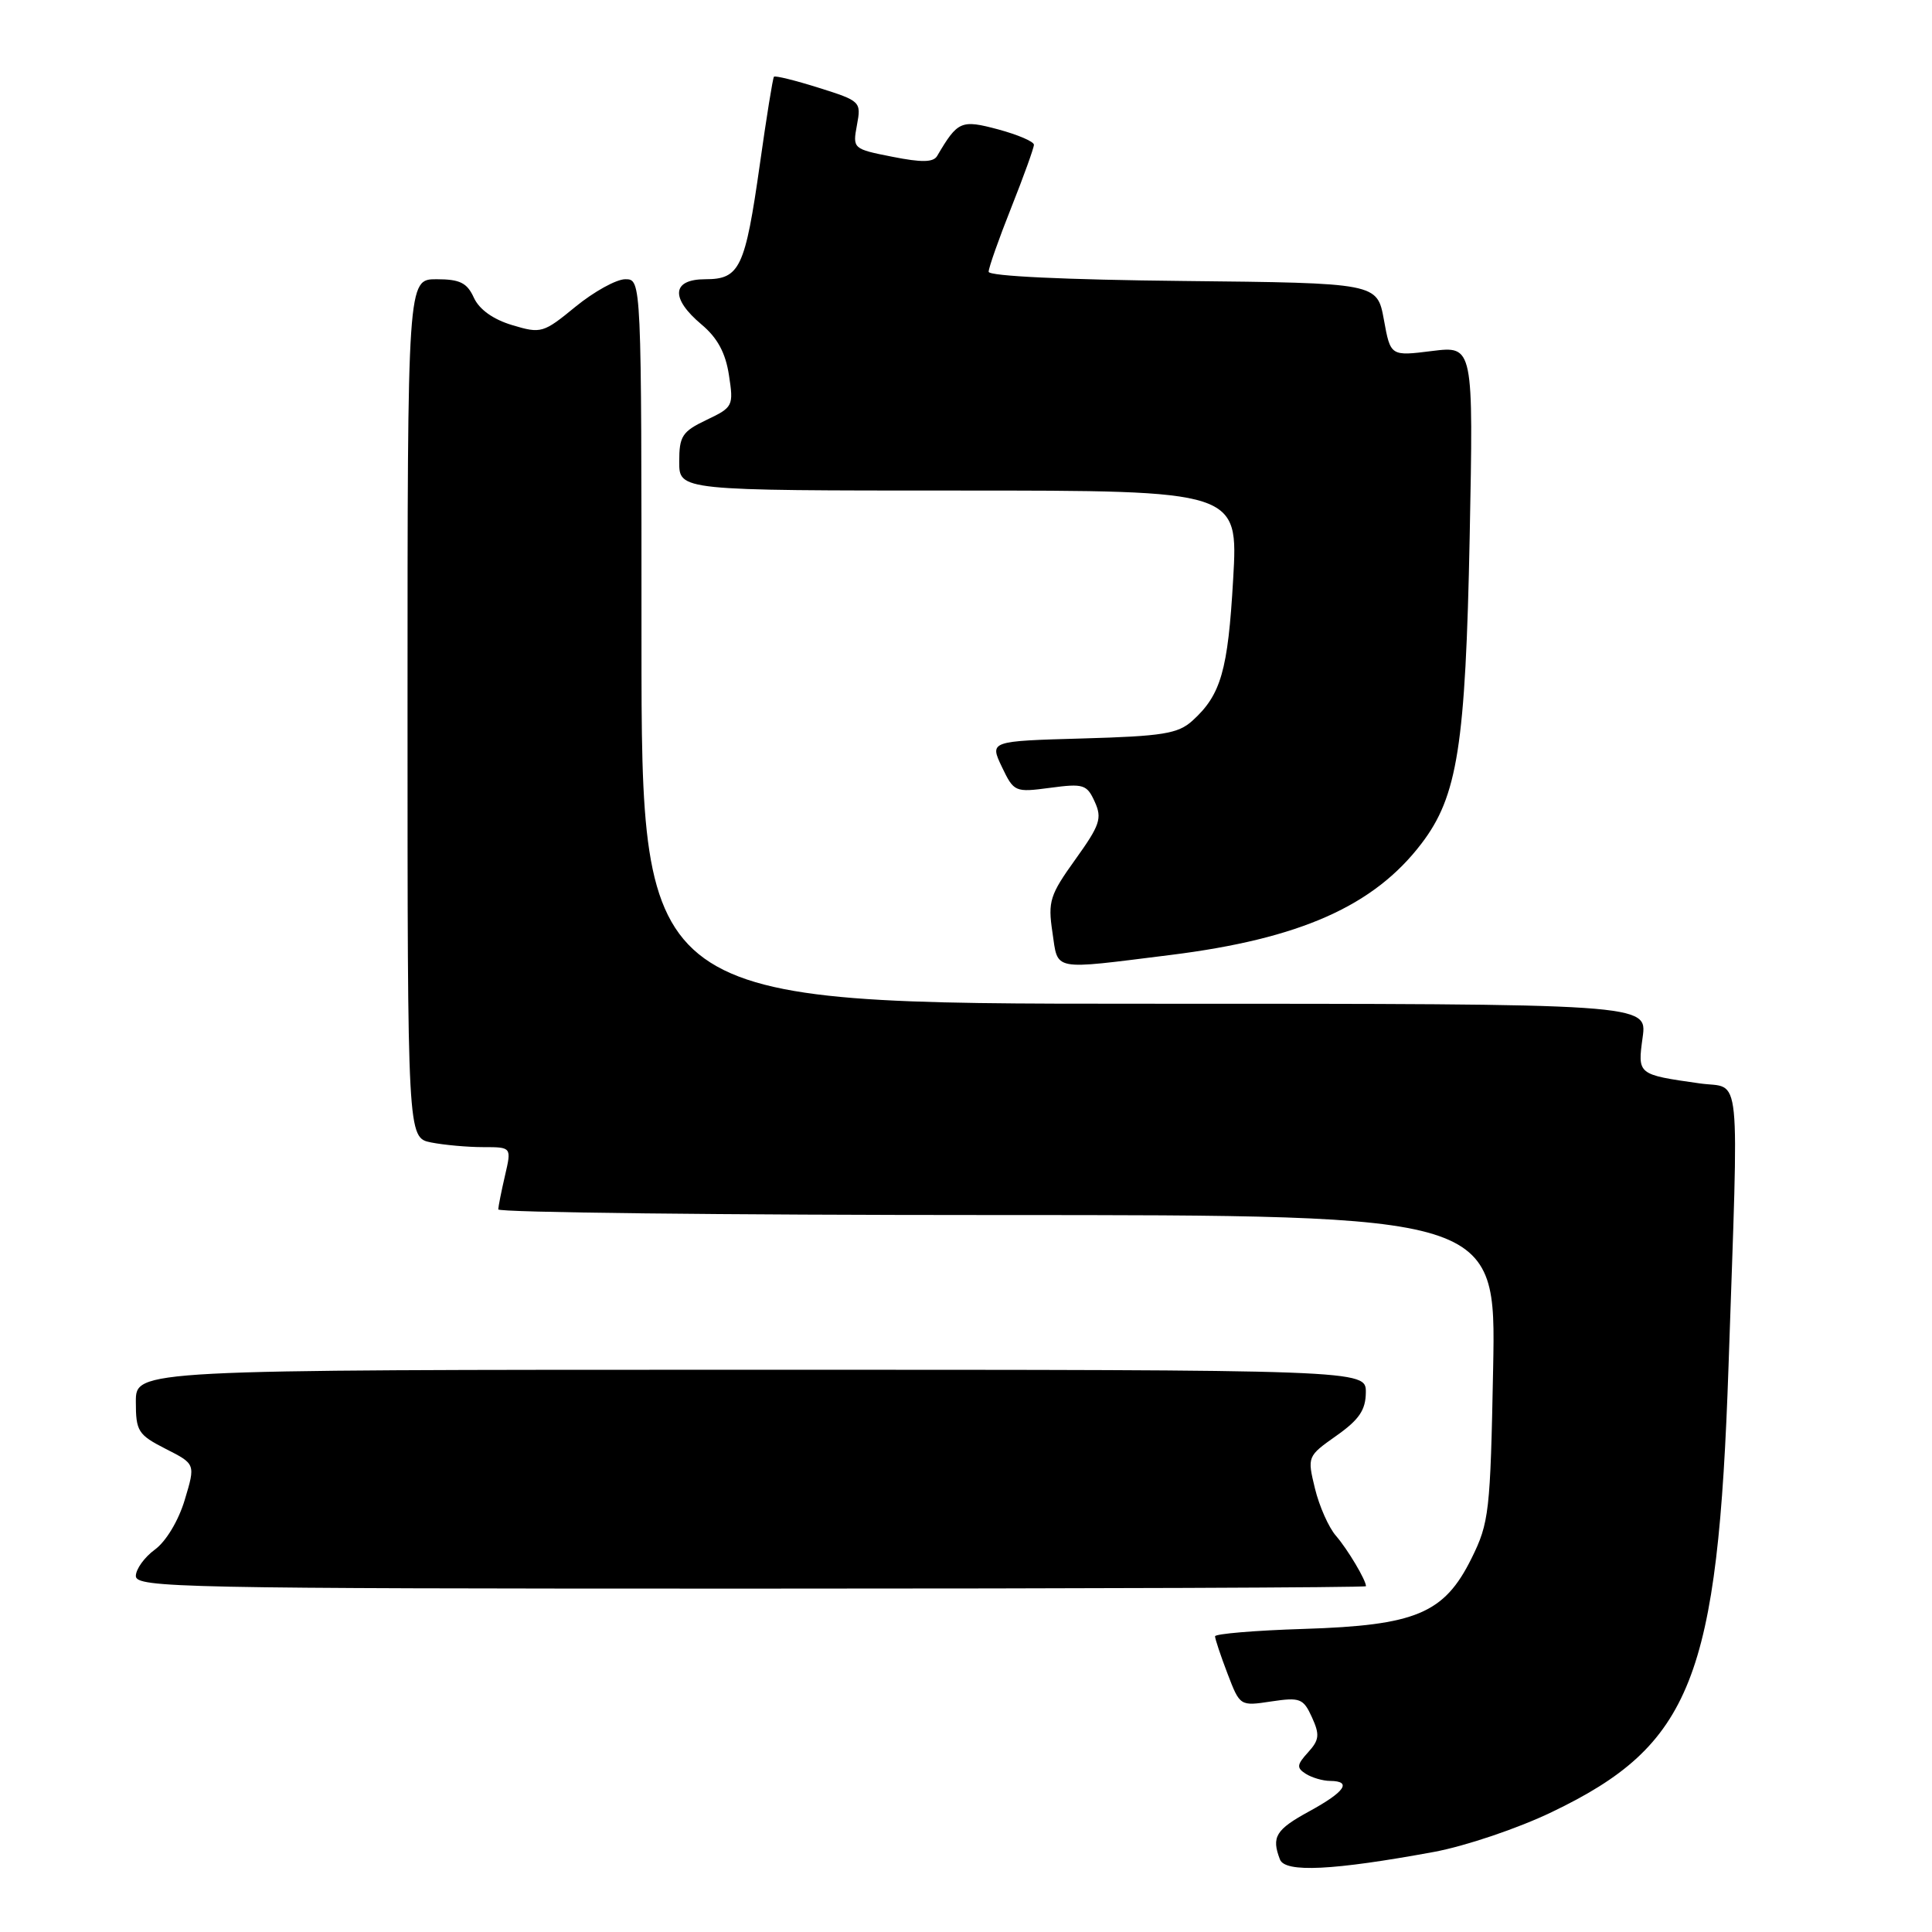 <?xml version="1.0" encoding="UTF-8" standalone="no"?>
<!DOCTYPE svg PUBLIC "-//W3C//DTD SVG 1.1//EN" "http://www.w3.org/Graphics/SVG/1.1/DTD/svg11.dtd" >
<svg xmlns="http://www.w3.org/2000/svg" xmlns:xlink="http://www.w3.org/1999/xlink" version="1.1" viewBox="0 0 256 256">
 <g >
 <path fill="currentColor"
d=" M 190.00 245.39 C 194.19 244.61 201.08 242.29 205.60 240.12 C 224.15 231.23 227.63 222.44 229.04 181.00 C 230.41 140.58 230.79 144.34 225.25 143.56 C 216.94 142.38 216.98 142.41 217.66 137.44 C 218.27 133.00 218.27 133.00 151.64 133.00 C 85.00 133.00 85.00 133.00 85.00 85.00 C 85.00 37.00 85.00 37.00 82.85 37.00 C 81.67 37.00 78.71 38.64 76.27 40.63 C 71.99 44.14 71.70 44.23 67.87 43.08 C 65.34 42.32 63.51 41.01 62.79 39.45 C 61.89 37.47 60.94 37.00 57.84 37.00 C 54.00 37.00 54.00 37.00 54.00 93.88 C 54.00 150.75 54.00 150.75 57.12 151.38 C 58.84 151.72 61.95 152.00 64.02 152.00 C 67.79 152.00 67.79 152.00 66.92 155.75 C 66.44 157.81 66.04 159.84 66.02 160.25 C 66.01 160.66 95.75 161.00 132.12 161.00 C 198.23 161.00 198.23 161.00 197.85 181.25 C 197.48 200.39 197.32 201.77 194.98 206.50 C 191.36 213.80 187.62 215.37 172.75 215.84 C 166.29 216.04 161.00 216.49 161.00 216.82 C 161.00 217.16 161.74 219.38 162.65 221.76 C 164.30 226.07 164.30 226.08 168.45 225.45 C 172.27 224.88 172.70 225.05 173.84 227.55 C 174.89 229.86 174.82 230.55 173.33 232.19 C 171.82 233.85 171.78 234.25 173.04 235.05 C 173.84 235.55 175.29 235.98 176.25 235.98 C 179.19 236.01 178.22 237.42 173.50 240.00 C 169.03 242.44 168.45 243.40 169.60 246.39 C 170.28 248.16 176.62 247.85 190.00 245.39 Z  M 181.00 210.18 C 181.00 209.37 178.57 205.29 177.02 203.50 C 176.06 202.40 174.81 199.58 174.24 197.24 C 173.21 193.00 173.23 192.96 177.08 190.24 C 180.10 188.11 180.96 186.83 180.98 184.50 C 181.00 181.50 181.00 181.50 99.50 181.50 C 18.00 181.50 18.00 181.50 18.00 185.73 C 18.00 189.65 18.29 190.11 21.95 191.98 C 25.91 193.99 25.91 193.99 24.48 198.74 C 23.65 201.51 21.99 204.26 20.52 205.33 C 19.14 206.34 18.00 207.92 18.00 208.83 C 18.00 210.38 24.10 210.50 99.50 210.50 C 144.33 210.50 181.00 210.36 181.00 210.18 Z  M 155.09 126.54 C 172.25 124.40 182.05 120.05 188.35 111.78 C 193.14 105.51 194.19 98.80 194.74 71.16 C 195.24 45.83 195.24 45.83 189.75 46.51 C 184.25 47.20 184.25 47.20 183.37 42.35 C 182.48 37.50 182.48 37.50 156.74 37.23 C 141.20 37.07 131.00 36.59 131.00 36.01 C 131.00 35.48 132.35 31.65 134.00 27.50 C 135.65 23.35 137.00 19.60 137.00 19.18 C 137.00 18.76 134.87 17.85 132.28 17.15 C 127.34 15.83 126.91 16.02 124.18 20.66 C 123.68 21.52 122.14 21.55 118.23 20.77 C 113.01 19.74 112.97 19.70 113.55 16.57 C 114.13 13.47 114.04 13.38 108.48 11.63 C 105.37 10.65 102.70 9.99 102.55 10.17 C 102.40 10.35 101.56 15.55 100.69 21.73 C 98.73 35.53 98.03 37.00 93.46 37.00 C 89.01 37.00 88.80 39.51 92.96 43.00 C 95.06 44.76 96.14 46.75 96.59 49.71 C 97.22 53.79 97.13 53.97 93.62 55.64 C 90.39 57.18 90.00 57.79 90.00 61.19 C 90.00 65.00 90.00 65.00 127.04 65.00 C 164.08 65.00 164.08 65.00 163.40 76.75 C 162.71 88.87 161.78 92.08 158.00 95.50 C 156.10 97.22 154.08 97.55 143.46 97.85 C 131.13 98.20 131.13 98.20 132.75 101.61 C 134.35 104.95 134.48 105.01 139.15 104.39 C 143.56 103.80 144.02 103.94 145.06 106.24 C 146.06 108.43 145.75 109.34 142.49 113.88 C 139.11 118.59 138.84 119.44 139.45 123.52 C 140.23 128.73 139.17 128.52 155.09 126.54 Z "/>
</g>
</svg>